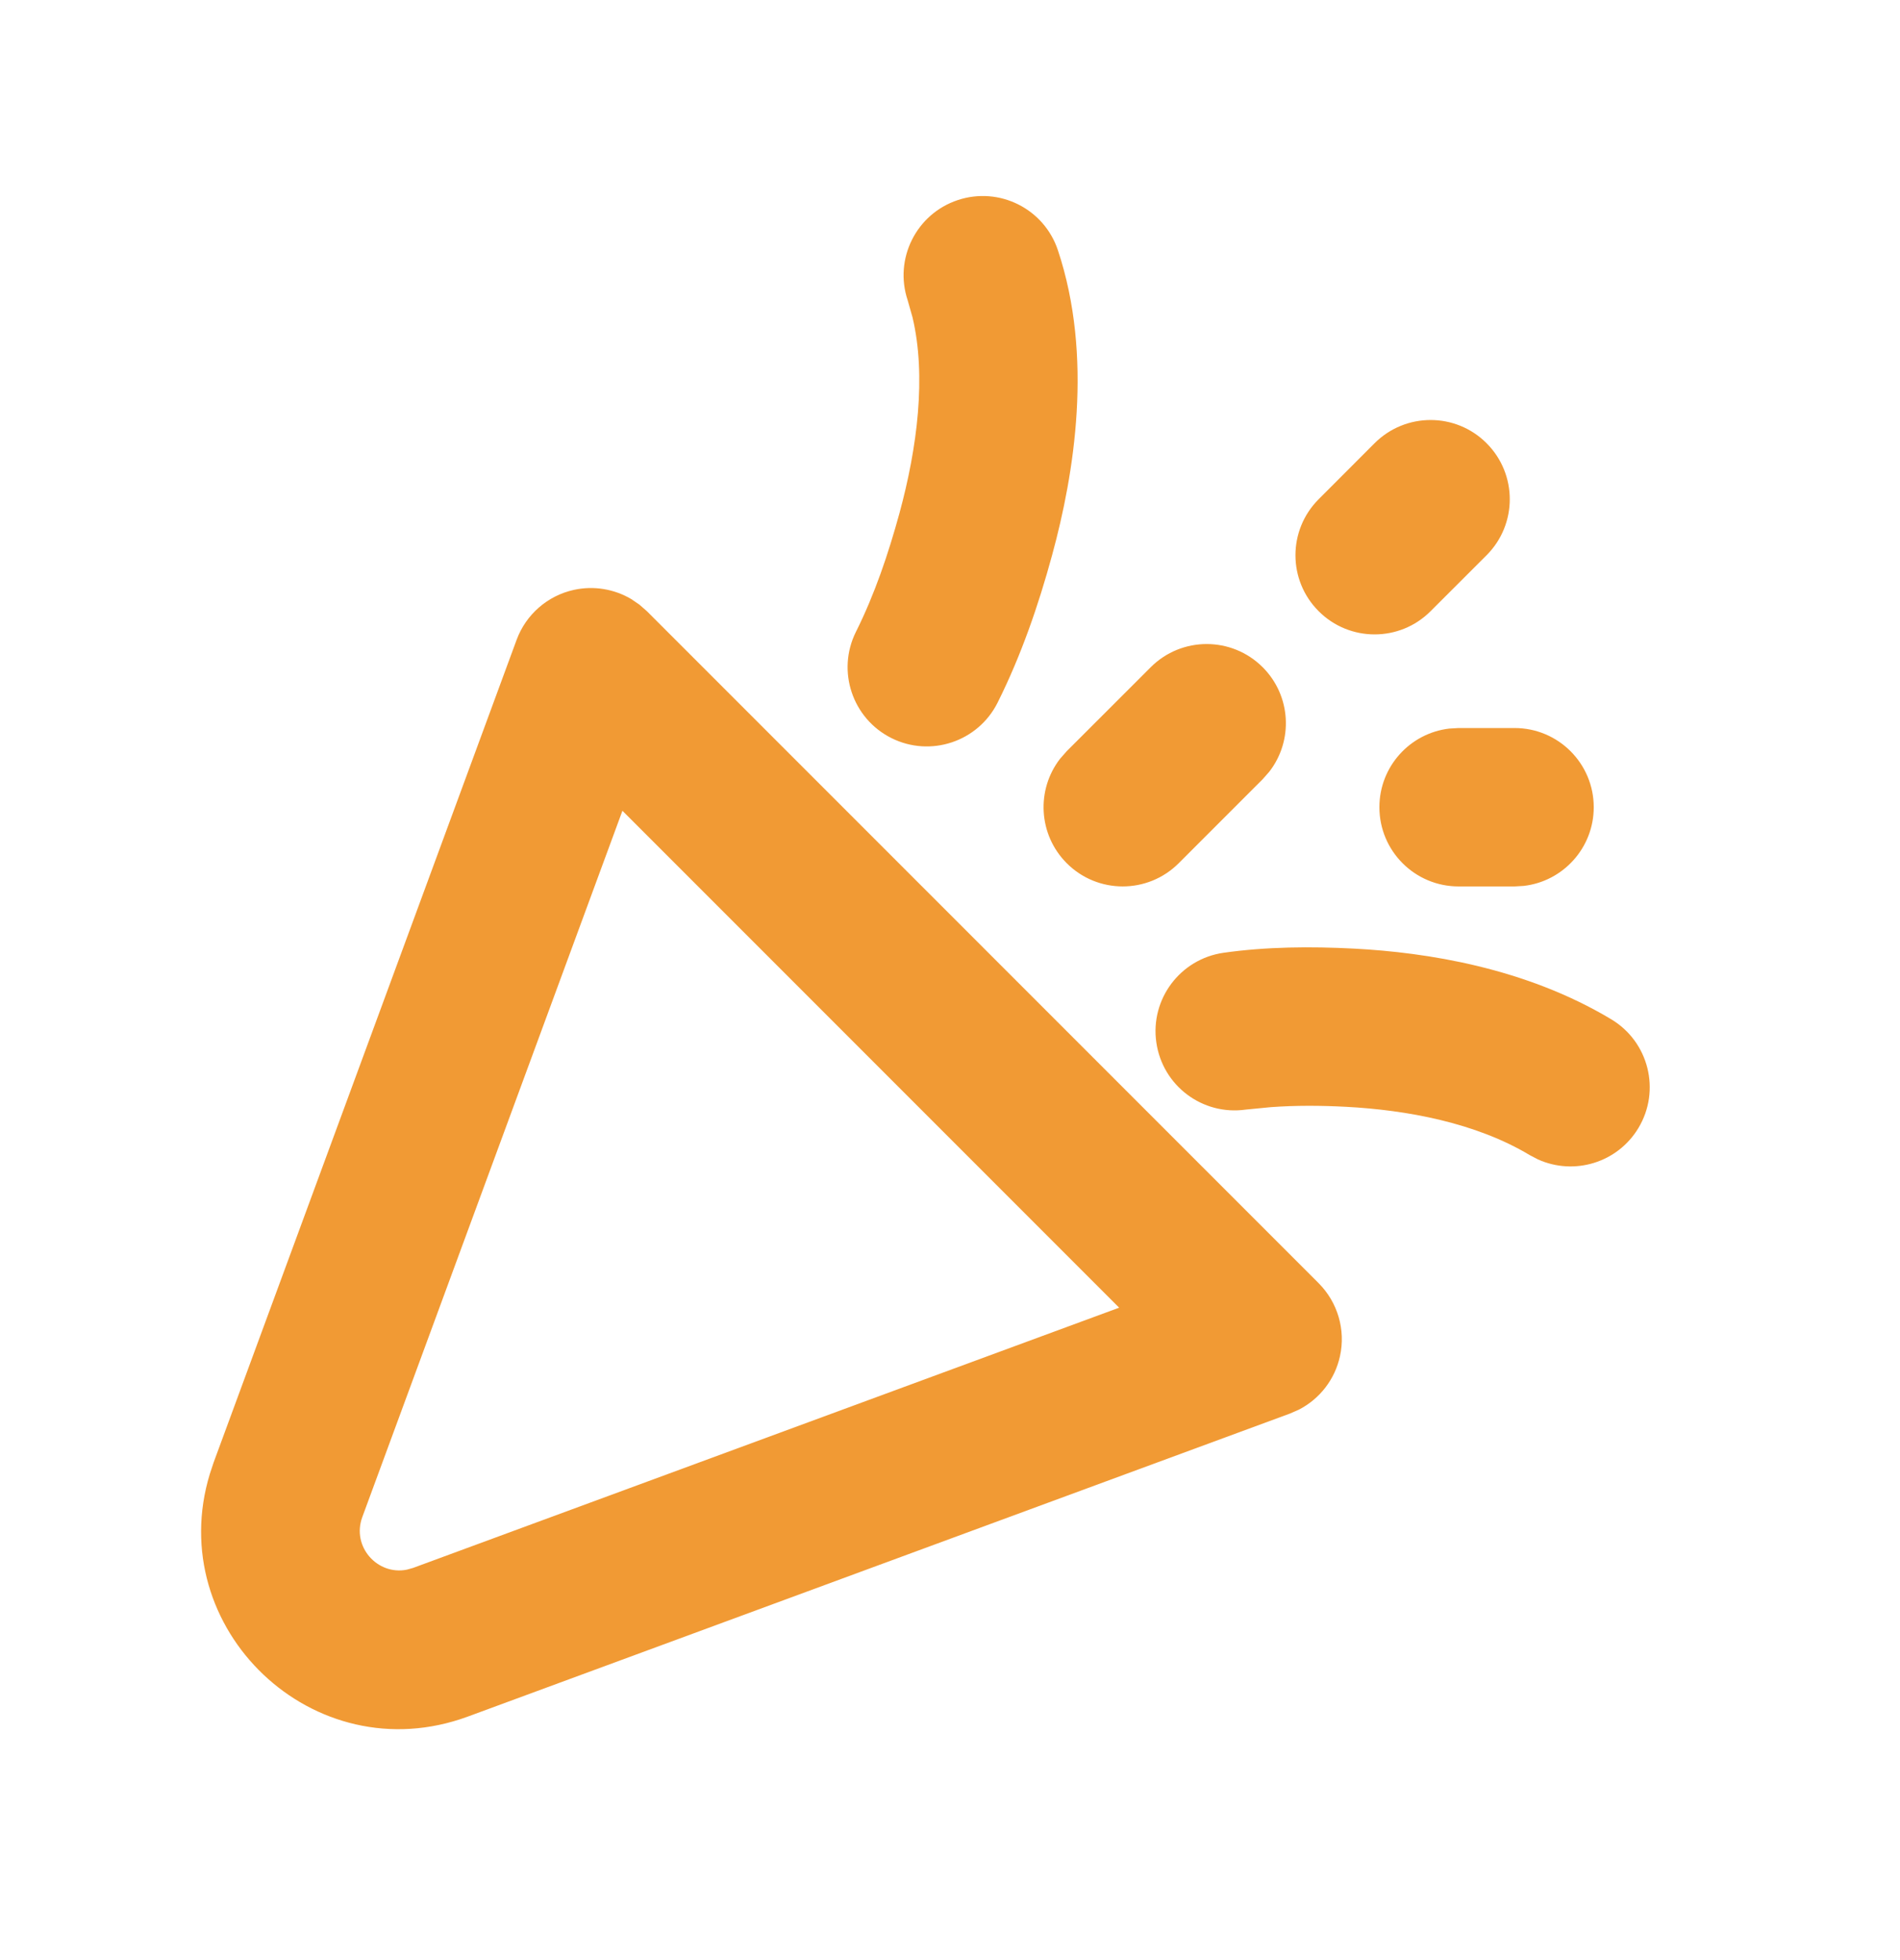 <svg width="32" height="33" viewBox="0 0 32 33" fill="none" xmlns="http://www.w3.org/2000/svg">
<g clip-path="url(#clip0_501_1810)">
<path fill-rule="evenodd" clip-rule="evenodd" d="M10.768 10.179L10.895 10.29L22.209 21.604C22.53 21.926 22.666 22.389 22.568 22.833C22.483 23.222 22.229 23.549 21.881 23.73L21.727 23.798L7.88 28.9C5.276 29.859 2.743 27.412 3.534 24.815L3.599 24.619L8.701 10.772C8.858 10.346 9.222 10.028 9.666 9.931C9.999 9.858 10.343 9.916 10.63 10.085L10.768 10.179ZM10.483 13.65L6.102 25.541C5.918 26.04 6.358 26.525 6.851 26.427L6.958 26.397L18.849 22.016L10.483 13.65ZM22.809 15.971C24.024 16.035 25.689 16.292 27.137 17.161C27.769 17.54 27.974 18.359 27.595 18.99C27.243 19.577 26.512 19.795 25.903 19.52L25.765 19.448C24.856 18.902 23.693 18.688 22.669 18.634C22.249 18.612 21.823 18.609 21.402 18.64L20.982 18.681C20.253 18.785 19.579 18.279 19.475 17.55C19.37 16.821 19.877 16.146 20.606 16.041C21.331 15.938 22.079 15.933 22.809 15.971ZM25.509 12.257C26.245 12.257 26.842 12.854 26.842 13.59C26.842 14.274 26.327 14.838 25.664 14.915L25.509 14.924H24.566C23.829 14.924 23.232 14.327 23.232 13.59C23.232 12.906 23.747 12.343 24.41 12.266L24.566 12.257H25.509ZM21.266 11.233C21.747 11.714 21.784 12.47 21.377 12.993L21.266 13.119L19.852 14.533C19.331 15.054 18.487 15.054 17.966 14.533C17.486 14.052 17.449 13.296 17.855 12.773L17.966 12.647L19.381 11.233C19.901 10.713 20.745 10.713 21.266 11.233ZM17.817 4.212C18.415 6.006 18.095 7.971 17.72 9.345C17.488 10.197 17.197 11.038 16.802 11.829C16.472 12.488 15.671 12.755 15.013 12.426C14.355 12.097 14.088 11.297 14.415 10.639C14.732 10.005 14.961 9.325 15.148 8.643C15.45 7.535 15.603 6.331 15.369 5.344L15.287 5.055C15.054 4.357 15.432 3.601 16.13 3.369C16.829 3.136 17.584 3.513 17.817 4.212ZM25.037 7.462C25.558 7.983 25.558 8.827 25.037 9.348L24.094 10.29C23.574 10.811 22.729 10.811 22.209 10.29C21.688 9.77 21.688 8.926 22.209 8.405L23.151 7.462C23.672 6.941 24.517 6.941 25.037 7.462Z" fill="#F19A34"/>
</g>
<defs>
<clipPath id="clip0_501_1810">
<rect width="32" height="32" fill="white" transform="translate(0 0.5)"/>
</clipPath>
</defs>
</svg>
